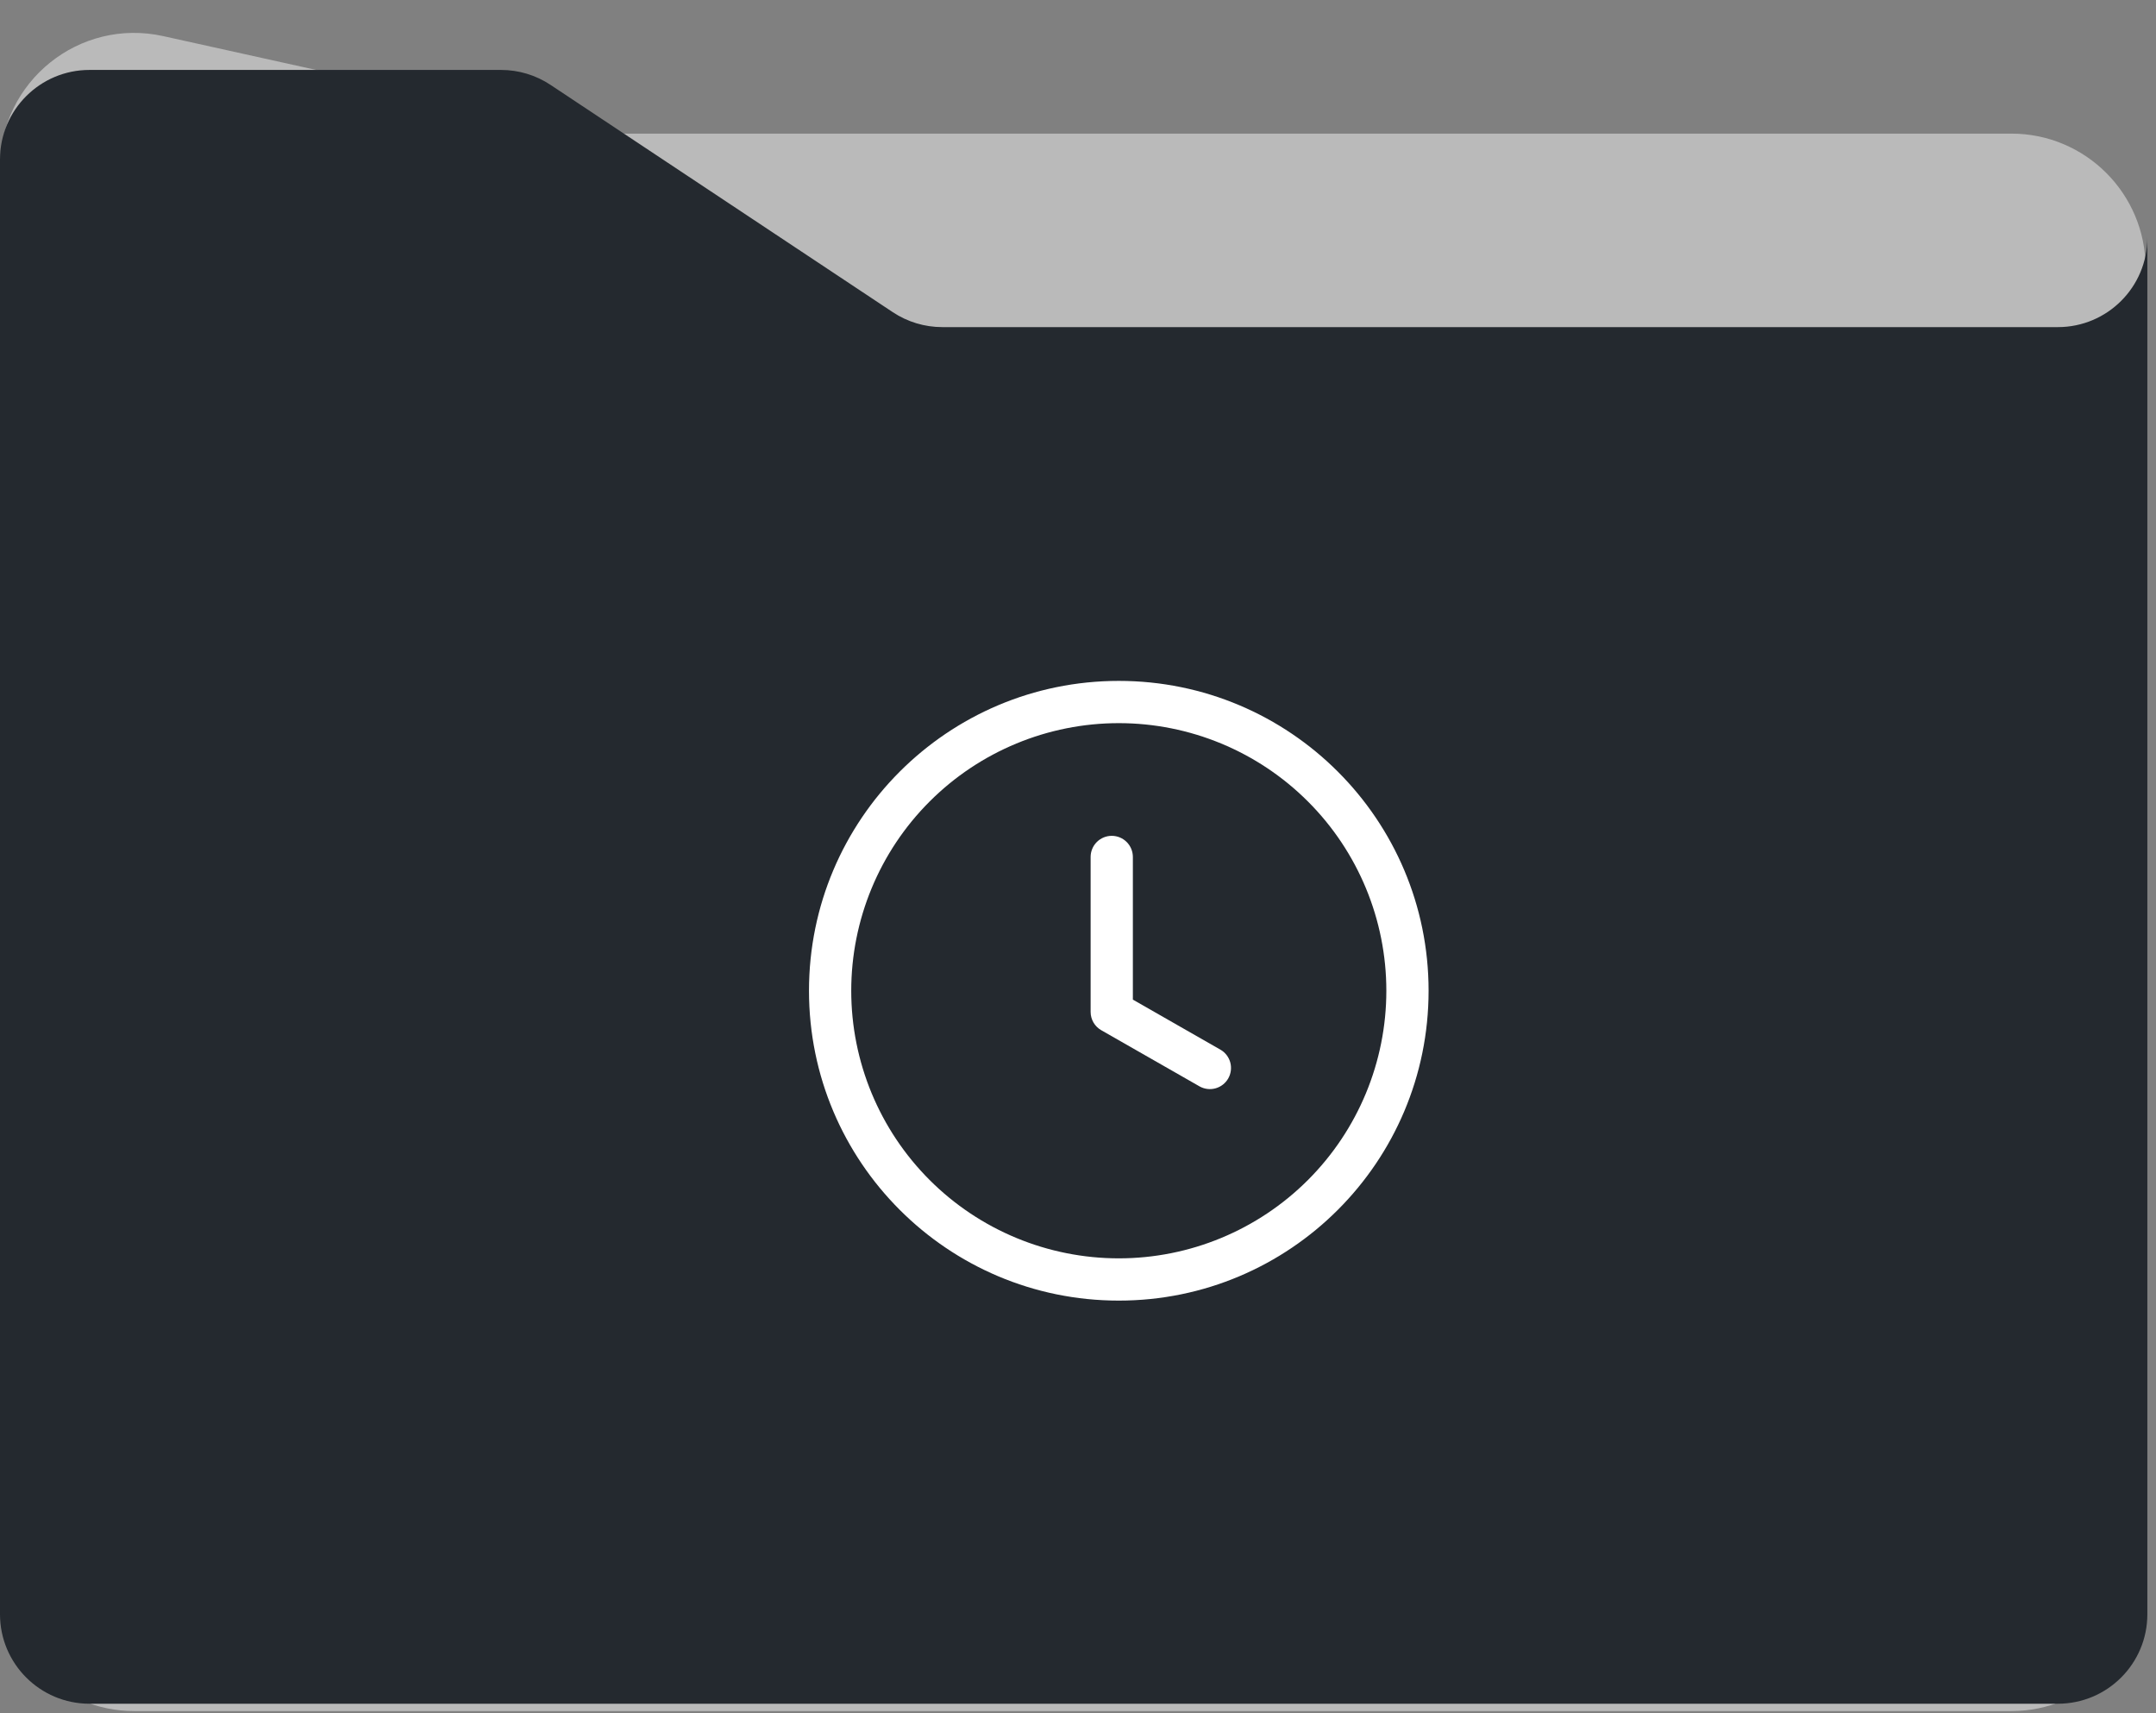 <svg width="185" height="147" viewBox="0 0 185 147" fill="none" xmlns="http://www.w3.org/2000/svg">
    <rect x="0" y="0" width="185" height="147" fill="#808080" stroke="none"/>
    <path d="M0 14.342C0 6.979 6.814 1.507 14.003 3.097L50.594 11.191C51.411 11.371 52.245 11.463 53.081 11.463H172.59C178.95 11.463 184.106 16.619 184.106 22.979V135.283C184.106 141.643 178.95 146.799 172.59 146.799H11.516C5.156 146.799 0 141.643 0 135.283V14.342Z" fill="#CCCCCC" fill-opacity="0.753"/>
    <path d="M0 13.677C0 9.437 3.437 6 7.677 6H42.992C44.503 6 45.981 6.446 47.239 7.282L76.606 26.782C77.865 27.618 79.342 28.064 80.853 28.064H176.581C180.821 28.064 184.258 24.626 184.258 20.386V6V138.491C184.258 142.731 180.821 146.168 176.581 146.168H7.677C3.437 146.168 0 142.731 0 138.491V13.677Z" fill="#24292F"/>
    <path d="M97.208 73.521C97.208 73.04 97.017 72.579 96.677 72.239C96.338 71.9 95.876 71.709 95.396 71.709C94.915 71.709 94.454 71.9 94.114 72.239C93.774 72.579 93.583 73.04 93.583 73.521V86.813C93.583 87.465 93.931 88.064 94.497 88.386L102.955 93.219C103.371 93.444 103.859 93.498 104.314 93.368C104.769 93.238 105.156 92.935 105.391 92.524C105.625 92.113 105.69 91.627 105.571 91.168C105.452 90.71 105.158 90.317 104.753 90.073L97.208 85.761V73.521Z" fill="white"/>
    <path d="M96 58.416C110.681 58.416 122.583 70.319 122.583 85C122.583 99.681 110.681 111.583 96 111.583C81.319 111.583 69.417 99.681 69.417 85C69.417 70.319 81.319 58.416 96 58.416ZM73.042 85C73.042 91.089 75.461 96.928 79.766 101.234C84.072 105.539 89.911 107.958 96 107.958C102.089 107.958 107.929 105.539 112.234 101.234C116.54 96.928 118.958 91.089 118.958 85C118.958 78.911 116.54 73.071 112.234 68.766C107.929 64.46 102.089 62.041 96 62.041C89.911 62.041 84.072 64.46 79.766 68.766C75.461 73.071 73.042 78.911 73.042 85Z" fill="white"/>
</svg>
